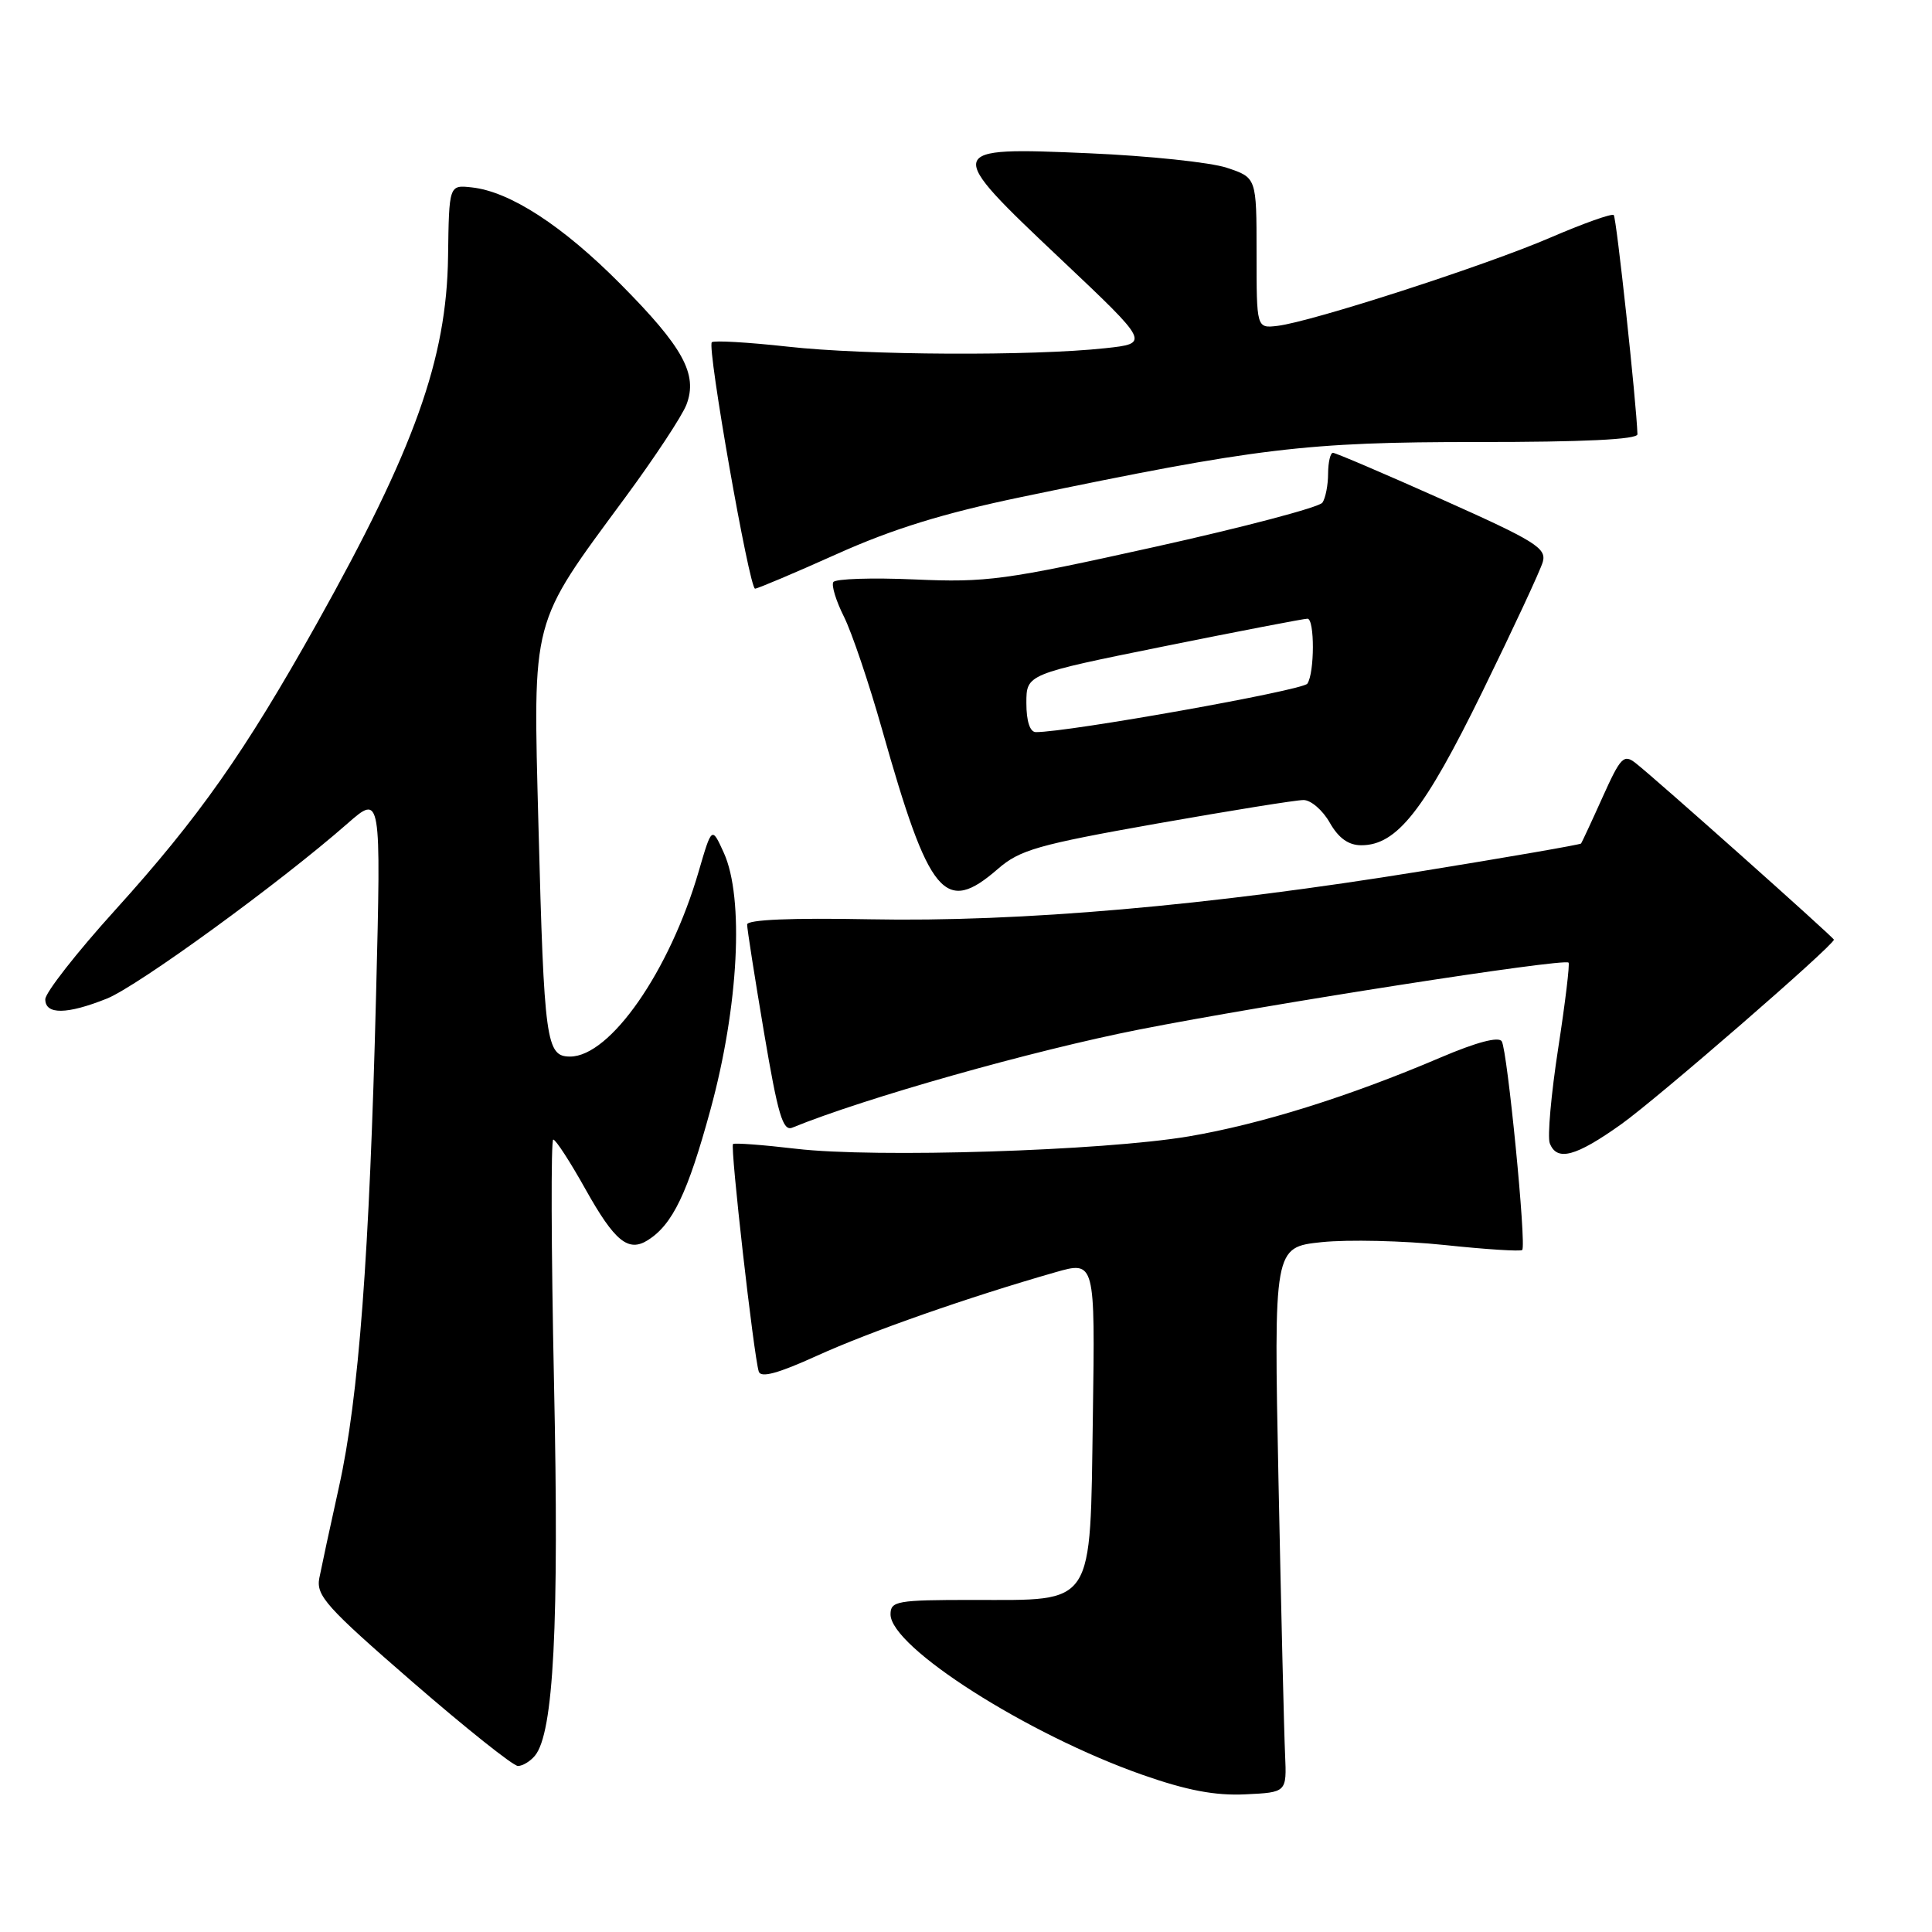 <?xml version="1.0" encoding="UTF-8" standalone="no"?>
<!DOCTYPE svg PUBLIC "-//W3C//DTD SVG 1.1//EN" "http://www.w3.org/Graphics/SVG/1.1/DTD/svg11.dtd" >
<svg xmlns="http://www.w3.org/2000/svg" xmlns:xlink="http://www.w3.org/1999/xlink" version="1.1" viewBox="0 0 256 256">
 <g >
 <path fill="currentColor"
d=" M 170.28 232.50 C 170.15 229.75 169.76 213.50 169.41 196.38 C 168.78 165.26 168.78 165.26 175.14 164.59 C 178.64 164.23 185.96 164.40 191.41 164.97 C 196.86 165.55 201.49 165.84 201.70 165.63 C 202.28 165.06 199.74 139.20 198.99 137.98 C 198.58 137.32 195.66 138.09 190.92 140.11 C 178.77 145.30 167.06 148.96 157.50 150.58 C 146.08 152.50 115.96 153.45 105.50 152.22 C 101.10 151.70 97.33 151.42 97.13 151.59 C 96.73 151.93 99.87 179.61 100.54 181.74 C 100.81 182.61 103.10 181.99 108.26 179.64 C 115.23 176.47 128.25 171.90 139.81 168.59 C 145.11 167.07 145.11 167.07 144.81 187.63 C 144.43 213.17 145.19 212.00 128.89 212.00 C 118.84 212.00 118.00 212.15 118.00 213.91 C 118.00 218.26 136.15 229.82 151.37 235.17 C 157.27 237.24 161.01 237.95 165.00 237.76 C 170.50 237.50 170.50 237.50 170.28 232.50 Z  M 70.88 232.64 C 73.36 229.65 74.10 215.35 73.41 183.25 C 73.04 165.51 72.99 151.00 73.31 151.00 C 73.64 151.00 75.56 153.96 77.58 157.58 C 81.45 164.49 83.25 165.96 85.84 164.33 C 89.13 162.25 91.12 158.11 94.15 147.00 C 97.88 133.33 98.62 118.97 95.91 113.00 C 94.32 109.50 94.32 109.50 92.57 115.50 C 88.73 128.67 80.85 140.00 75.54 140.00 C 72.36 140.00 72.10 138.05 71.35 109.48 C 70.63 81.51 70.23 83.04 82.86 65.90 C 86.75 60.62 90.40 55.09 90.96 53.61 C 92.49 49.59 90.53 46.01 82.20 37.62 C 74.55 29.91 67.56 25.37 62.50 24.83 C 59.50 24.50 59.50 24.50 59.37 34.00 C 59.19 47.57 54.93 59.47 41.98 82.62 C 32.41 99.71 26.37 108.30 15.25 120.60 C 10.16 126.22 6.00 131.54 6.00 132.41 C 6.00 134.47 8.86 134.44 14.16 132.32 C 18.27 130.67 37.05 117.01 46.00 109.16 C 50.50 105.21 50.50 105.21 49.83 131.86 C 48.96 166.33 47.54 185.21 44.92 197.00 C 43.76 202.22 42.59 207.68 42.31 209.11 C 41.87 211.43 43.24 212.96 54.65 222.86 C 61.72 228.99 68.00 234.00 68.63 234.00 C 69.25 234.00 70.26 233.39 70.88 232.64 Z  M 214.83 148.96 C 219.64 145.53 243.00 125.26 243.00 124.51 C 243.00 124.23 219.43 103.23 216.75 101.13 C 215.16 99.88 214.75 100.30 212.35 105.63 C 210.90 108.86 209.61 111.62 209.50 111.77 C 209.38 111.92 199.89 113.57 188.40 115.43 C 160.07 120.03 135.18 122.20 115.25 121.81 C 104.87 121.61 99.00 121.86 99.00 122.50 C 98.99 123.05 100.00 129.47 101.23 136.77 C 103.08 147.71 103.73 149.93 104.98 149.42 C 114.59 145.49 136.87 139.19 150.94 136.42 C 167.85 133.09 207.14 126.96 207.84 127.55 C 208.02 127.71 207.41 132.82 206.47 138.90 C 205.53 144.98 205.03 150.64 205.35 151.48 C 206.29 153.93 208.78 153.27 214.83 148.96 Z  M 132.22 115.14 C 135.13 112.61 137.51 111.93 153.23 109.14 C 162.98 107.42 171.75 106.00 172.73 106.01 C 173.70 106.01 175.27 107.36 176.20 109.01 C 177.37 111.06 178.68 112.00 180.38 112.00 C 185.09 112.00 188.71 107.40 196.42 91.66 C 200.50 83.32 204.11 75.58 204.43 74.45 C 204.94 72.63 203.42 71.69 191.13 66.20 C 183.49 62.79 176.97 60.00 176.62 60.00 C 176.28 60.00 175.99 61.24 175.98 62.75 C 175.98 64.26 175.64 66.00 175.23 66.60 C 174.83 67.21 164.82 69.85 153.00 72.47 C 133.13 76.88 130.72 77.20 121.21 76.78 C 115.55 76.53 110.69 76.69 110.42 77.13 C 110.15 77.57 110.78 79.63 111.83 81.72 C 112.87 83.80 115.15 90.54 116.89 96.70 C 123.14 118.81 125.18 121.26 132.22 115.14 Z  M 110.87 73.42 C 118.25 70.10 125.01 68.01 135.28 65.87 C 166.68 59.33 173.02 58.57 195.75 58.57 C 209.82 58.58 216.99 58.23 216.97 57.54 C 216.84 53.41 214.19 28.85 213.83 28.50 C 213.59 28.25 209.81 29.60 205.44 31.48 C 196.88 35.18 173.77 42.65 169.26 43.18 C 166.50 43.50 166.50 43.50 166.50 33.52 C 166.50 23.54 166.50 23.54 162.56 22.23 C 160.39 21.51 152.19 20.65 144.33 20.31 C 125.05 19.47 125.00 19.65 140.55 34.33 C 152.37 45.50 152.37 45.50 146.44 46.14 C 136.75 47.19 114.63 47.08 104.36 45.93 C 99.10 45.35 94.58 45.09 94.32 45.35 C 93.66 46.00 99.29 78.00 100.05 78.00 C 100.38 78.00 105.25 75.94 110.87 73.42 Z  M 136.00 93.16 C 136.00 89.33 136.00 89.33 154.25 85.64 C 164.29 83.61 172.84 81.97 173.25 81.98 C 174.21 82.01 174.20 89.16 173.23 90.59 C 172.63 91.48 141.51 97.03 137.25 97.01 C 136.47 97.00 136.00 95.56 136.00 93.16 Z "/>
</g>
</svg>